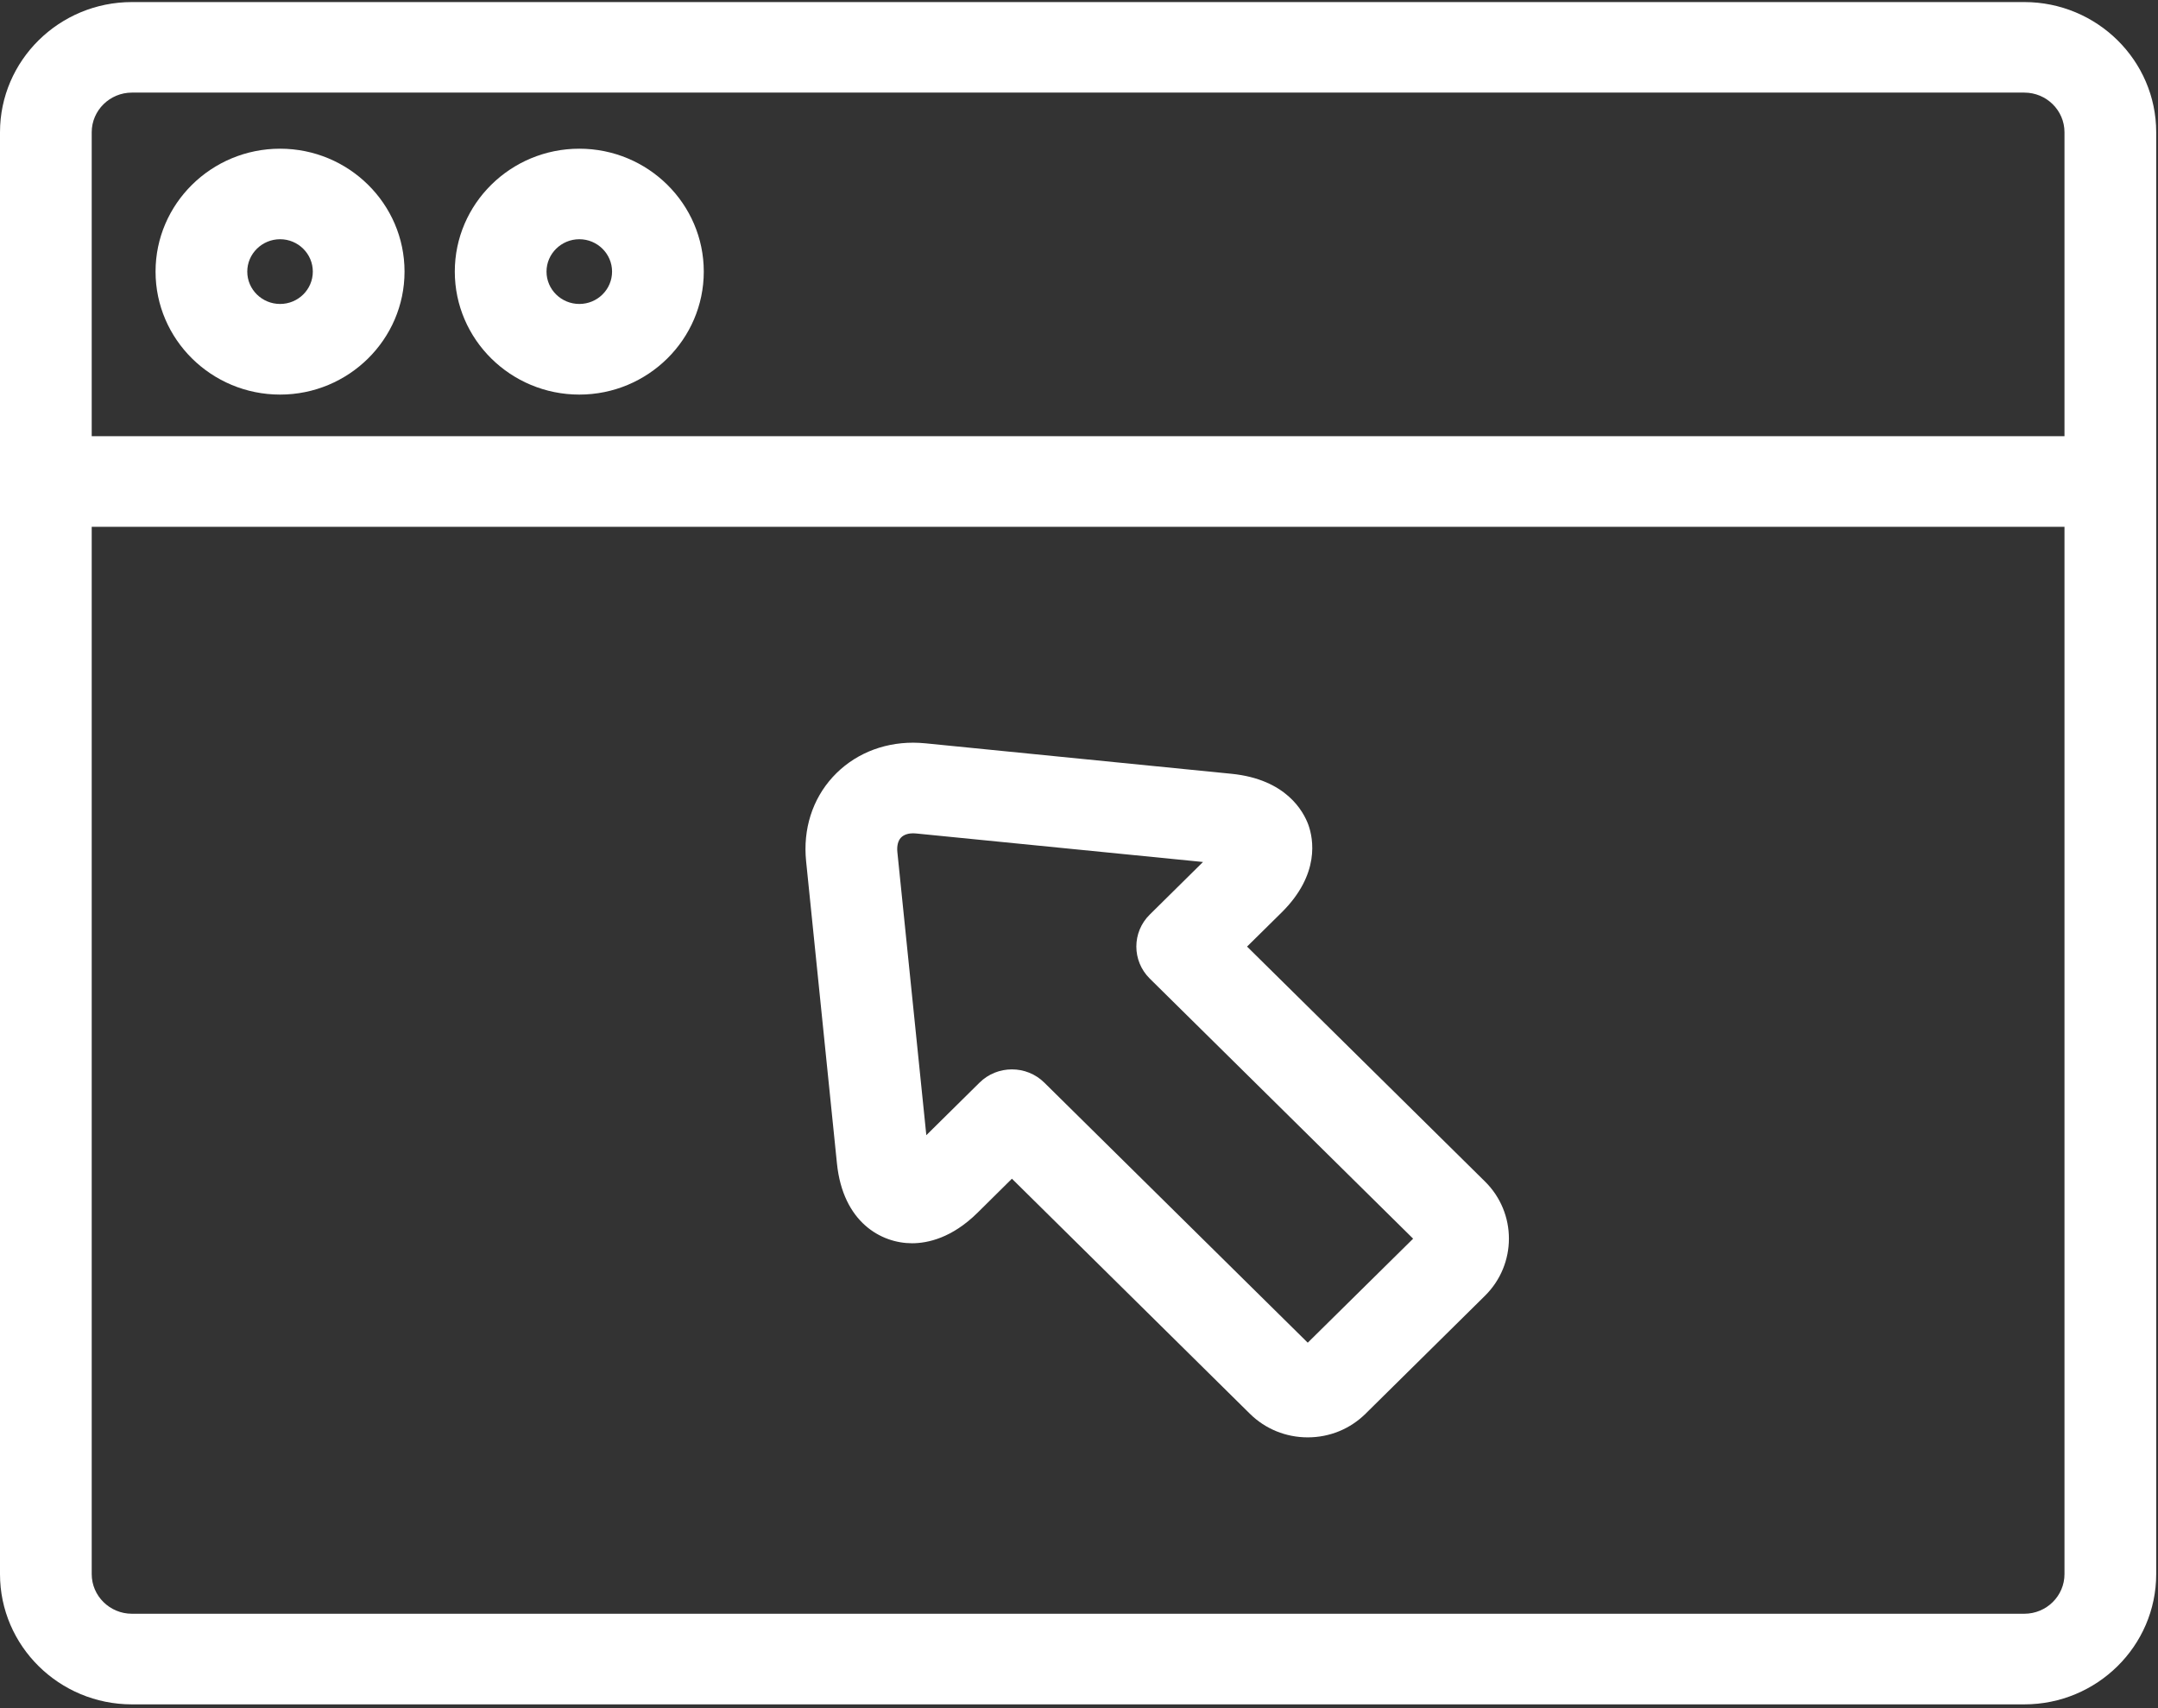 <?xml version="1.0" encoding="UTF-8"?>
<svg width="24px" height="19px" viewBox="0 0 24 19" version="1.1" xmlns="http://www.w3.org/2000/svg" xmlns:xlink="http://www.w3.org/1999/xlink">
    <rect x="0" y="0" width="24" height="19" fill="#333333" stroke="none"/>
    <!-- Generator: sketchtool 52.5 (67469) - http://www.bohemiancoding.com/sketch -->
    <title>C425F99F-5F8E-4430-8FE7-029FA9E96D51</title>
    <desc>Created with sketchtool.</desc>
    <g id="New-Payment-Screens" stroke="none" stroke-width="1" fill="none" fill-rule="evenodd">
        <g id="Payment_Form_QR_Code_Empty_State" transform="translate(-451, -634)">
            <g id="Group-5-Copy" transform="translate(425, 621)">
                <g id="Internet_Banking_inactive_icon-" transform="translate(24, 9)">
                    <g id="menu_icon">
                        <rect id="Rectangle-3" x="0.7" y="0" width="27" height="27"></rect>
                    </g>
                    <g id="online-money" transform="translate(2, 4)" fill="#FFFFFF">
                        <path d="M13.869,10.529 L14.253,10.15 C14.685,9.723 14.605,9.326 14.551,9.175 C14.496,9.025 14.304,8.668 13.696,8.607 L10.292,8.268 C10.247,8.264 10.201,8.261 10.156,8.261 C9.805,8.261 9.487,8.397 9.262,8.642 C9.034,8.891 8.929,9.224 8.965,9.579 L9.308,12.941 C9.375,13.596 9.8,13.829 10.143,13.829 C10.318,13.829 10.587,13.77 10.87,13.491 L11.254,13.111 L13.9,15.725 C14.072,15.895 14.301,15.988 14.544,15.988 C14.787,15.988 15.015,15.895 15.187,15.725 L16.515,14.413 C16.87,14.062 16.87,13.492 16.515,13.142 L13.869,10.529 Z M14.544,14.935 L11.615,12.043 C11.515,11.944 11.385,11.895 11.254,11.895 C11.123,11.895 10.993,11.944 10.893,12.043 L10.302,12.627 L9.98,9.478 C9.973,9.41 9.987,9.353 10.019,9.318 C10.057,9.278 10.114,9.269 10.156,9.269 C10.167,9.269 10.179,9.27 10.19,9.271 L13.379,9.588 L12.787,10.173 C12.588,10.369 12.588,10.688 12.787,10.885 L15.716,13.778 L14.544,14.935 Z" id="Shape" fill-rule="nonzero"></path>
                        <path d="M3.115,4.389 C3.878,4.389 4.499,3.775 4.499,3.021 C4.499,2.267 3.878,1.654 3.115,1.654 C2.351,1.654 1.73,2.267 1.73,3.021 C1.73,3.775 2.351,4.389 3.115,4.389 Z M3.115,2.661 C3.316,2.661 3.479,2.823 3.479,3.021 C3.479,3.22 3.316,3.381 3.115,3.381 C2.914,3.381 2.75,3.22 2.75,3.021 C2.75,2.823 2.914,2.661 3.115,2.661 Z" id="Shape" fill-rule="nonzero"></path>
                        <path d="M6.443,4.389 C7.206,4.389 7.827,3.775 7.827,3.021 C7.827,2.267 7.206,1.654 6.443,1.654 C5.679,1.654 5.058,2.267 5.058,3.021 C5.058,3.775 5.679,4.389 6.443,4.389 Z M6.443,2.661 C6.644,2.661 6.807,2.823 6.807,3.021 C6.807,3.22 6.644,3.381 6.443,3.381 C6.242,3.381 6.078,3.22 6.078,3.021 C6.078,2.823 6.242,2.661 6.443,2.661 Z" id="Shape" fill-rule="nonzero"></path>
                        <path d="M22.513,0.023 L1.467,0.023 C0.658,0.023 0,0.673 0,1.471 L0,17.509 C0,18.308 0.658,18.958 1.467,18.958 L22.513,18.958 C23.322,18.958 23.98,18.308 23.98,17.509 L23.98,1.471 C23.98,0.673 23.322,0.023 22.513,0.023 Z M1.467,1.03 L22.513,1.03 C22.76,1.03 22.96,1.228 22.96,1.471 L22.96,4.852 L1.02,4.852 L1.02,1.471 C1.02,1.228 1.221,1.03 1.467,1.03 Z M22.513,17.95 L1.467,17.95 C1.221,17.95 1.02,17.752 1.02,17.509 L1.02,5.86 L22.96,5.86 L22.96,17.509 C22.96,17.752 22.76,17.95 22.513,17.95 Z" id="Shape" fill-rule="nonzero"></path>
                    </g>
                </g>
            </g>
        </g>
    </g>
</svg>
